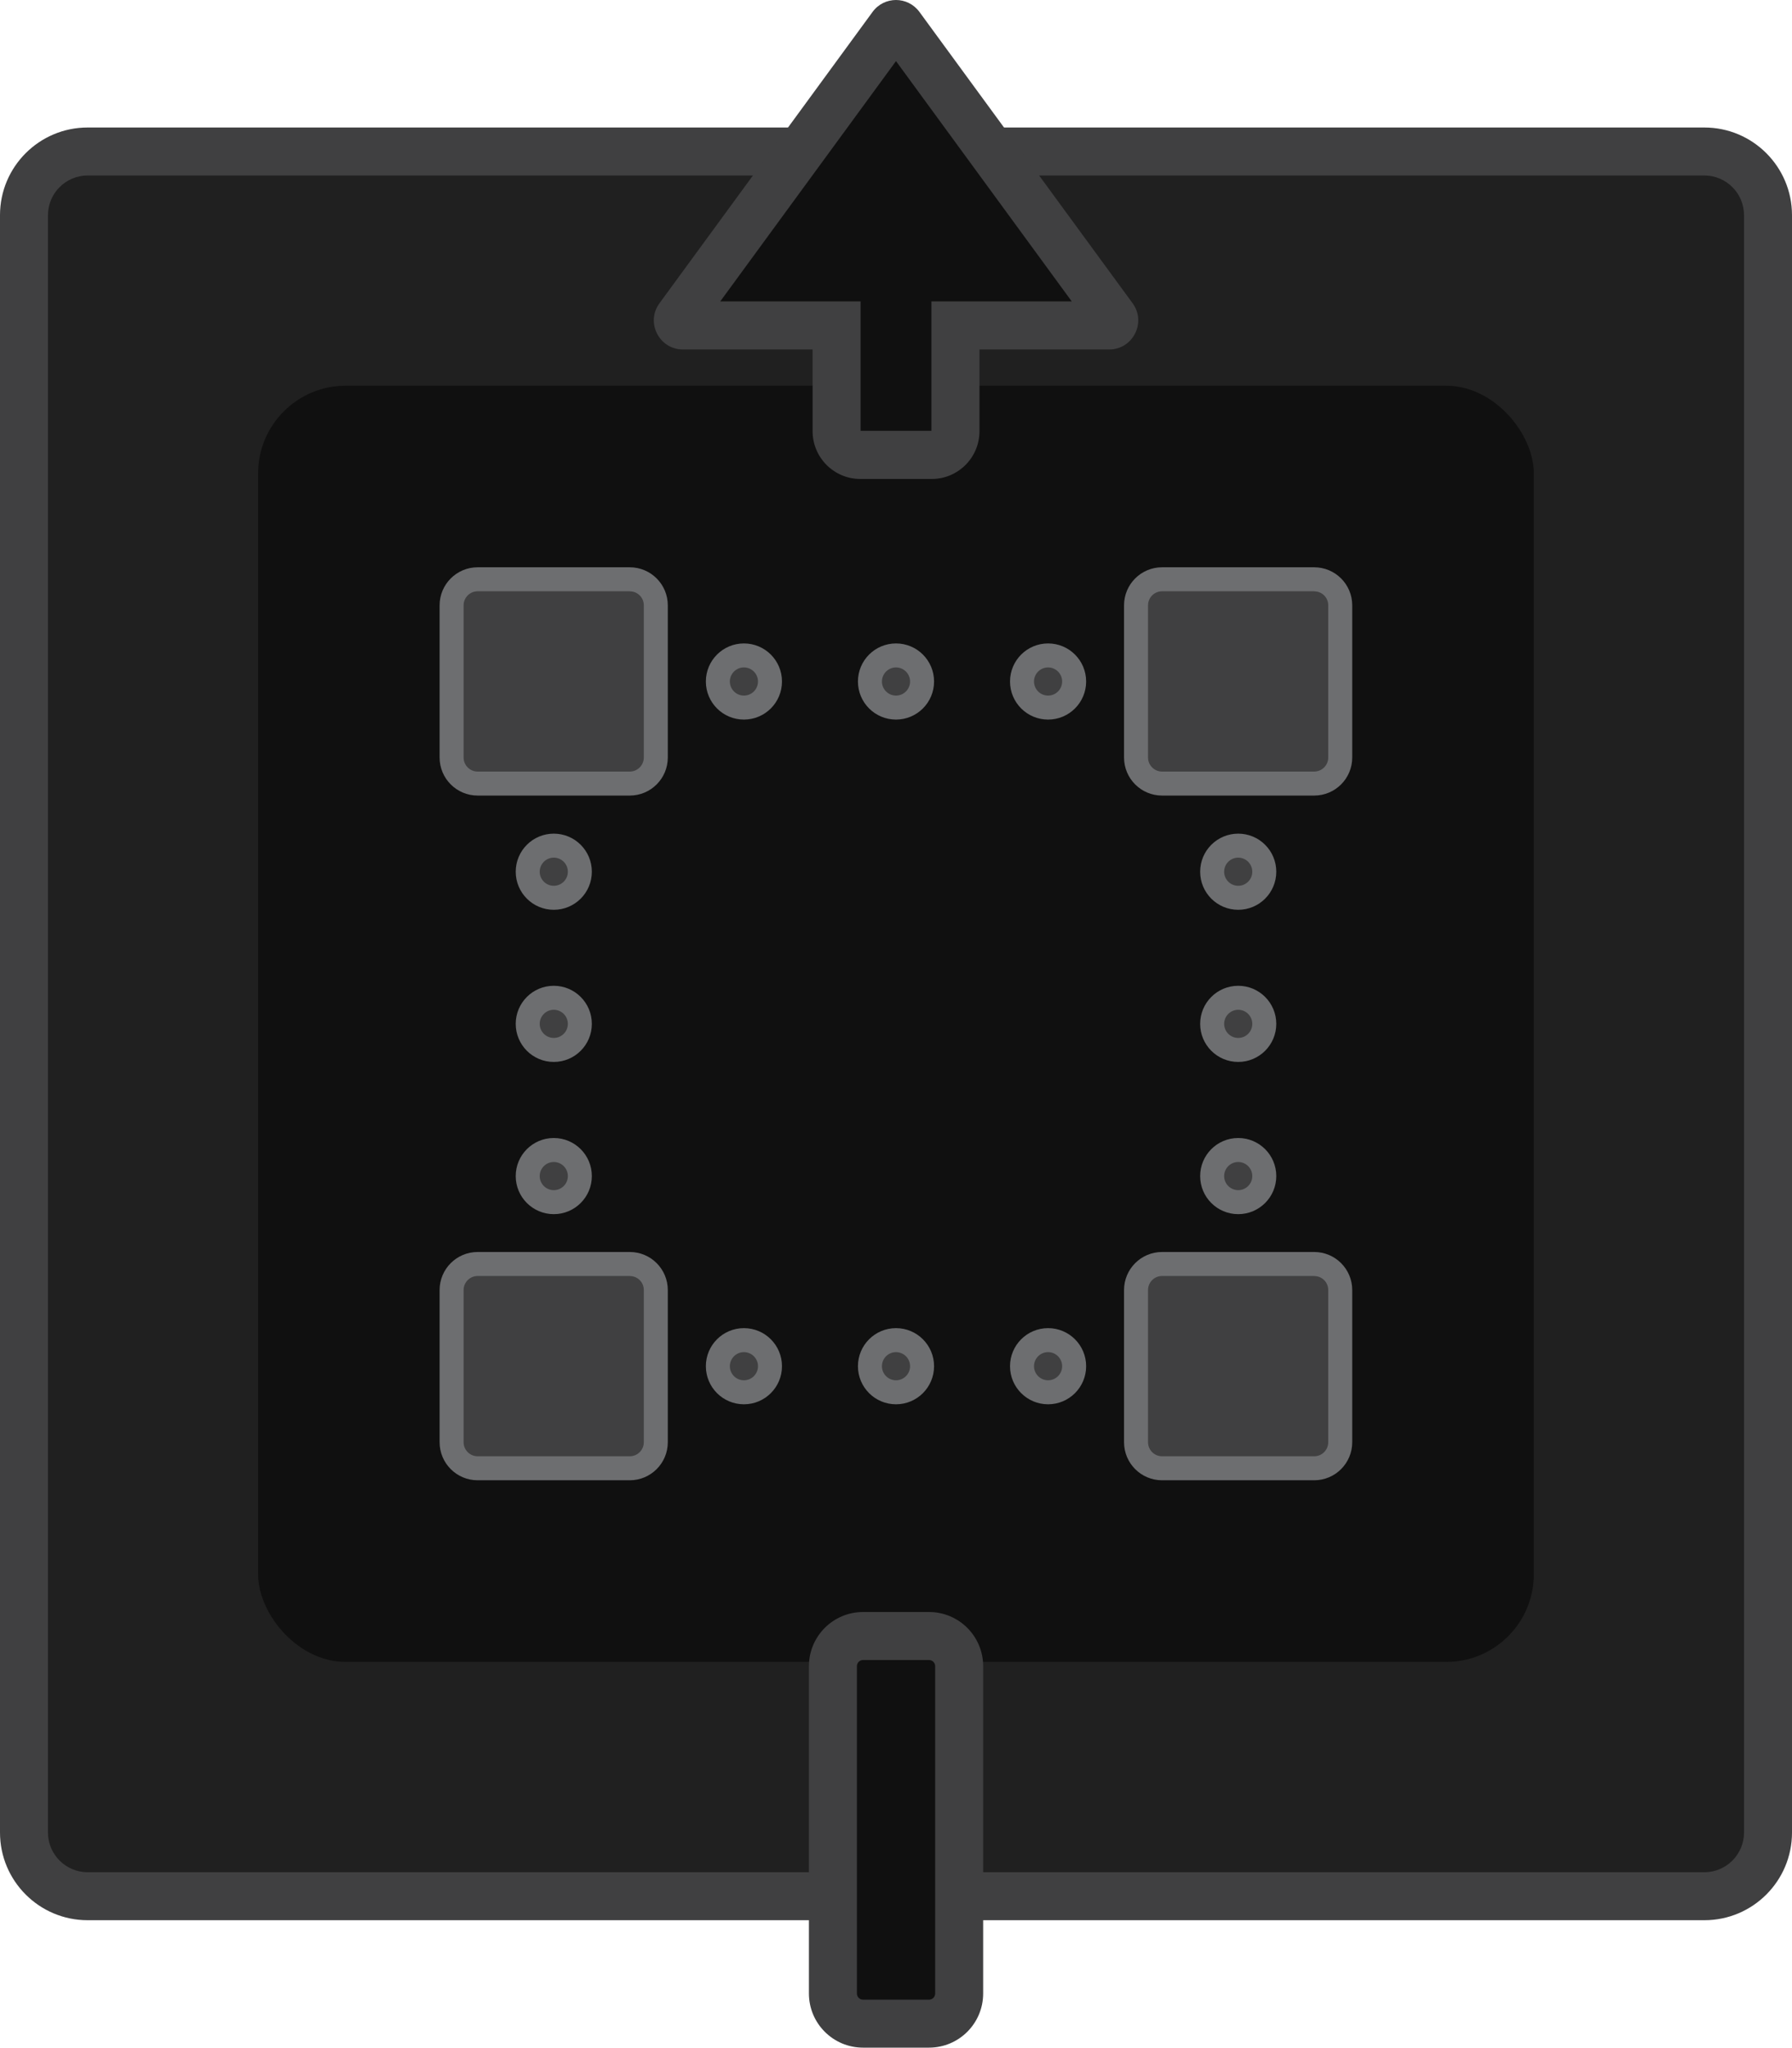 <?xml version="1.0" encoding="UTF-8"?>
<svg id="Layer_2" data-name="Layer 2" xmlns="http://www.w3.org/2000/svg" viewBox="0 0 224.12 256">
  <defs>
    <style>
      .cls-1 {
        fill: #202020;
      }

      .cls-1, .cls-2, .cls-3, .cls-4 {
        stroke-width: 0px;
      }

      .cls-2 {
        fill: #6d6e70;
      }

      .cls-3 {
        fill: #101010;
      }

      .cls-4 {
        fill: #404041;
      }
    </style>
  </defs>
  <g id="Layer_1-2" data-name="Layer 1">
    <g>
      <rect class="cls-1" x="3" y="18.94" width="218.12" height="218.12" rx="7.96" ry="7.96"/>
      <path class="cls-4" d="m213.16,21.94c2.73,0,4.96,2.22,4.96,4.96v202.2c0,2.73-2.22,4.96-4.96,4.96H10.96c-2.73,0-4.96-2.22-4.96-4.96V26.9c0-2.73,2.22-4.96,4.96-4.96h202.2m0-6H10.96C4.91,15.94,0,20.85,0,26.9v202.2c0,6.05,4.91,10.96,10.96,10.96h202.2c6.05,0,10.96-4.91,10.96-10.96V26.9c0-6.05-4.91-10.96-10.96-10.96h0Z"/>
    </g>
    <rect class="cls-3" x="32.28" y="48.22" width="159.55" height="159.55" rx="10.96" ry="10.96"/>
    <g>
      <rect class="cls-3" x="104.16" y="204.53" width="15.8" height="48.47" rx="3.77" ry="3.77"/>
      <path class="cls-4" d="m116.19,207.53c.43,0,.77.35.77.77v40.92c0,.43-.35.77-.77.77h-8.25c-.43,0-.77-.35-.77-.77v-40.92c0-.43.35-.77.77-.77h8.25m0-6h-8.25c-3.74,0-6.77,3.03-6.77,6.77v40.92c0,3.74,3.03,6.77,6.77,6.77h8.25c3.74,0,6.77-3.03,6.77-6.77v-40.92c0-3.74-3.03-6.77-6.77-6.77h0Z"/>
    </g>
    <g>
      <path class="cls-3" d="m107.59,56.87c-1.64,0-2.97-1.33-2.97-2.97v-13.22h-19.22c-.26,0-.45-.12-.56-.35s-.1-.45.05-.66L111.55,3.26c.16-.21.36-.26.51-.26s.35.04.51.26l26.65,36.42c.15.21.17.43.05.66-.12.23-.31.35-.56.35h-19.22v13.22c0,1.64-1.33,2.97-2.97,2.97h-8.93Z"/>
      <path class="cls-4" d="m112.06,7.64l21.98,30.04h-17.55v16.18s-8.86,0-8.86,0v-16.18h-17.55l21.98-30.04m0-7.64c-1.1,0-2.21.5-2.93,1.49l-26.65,36.42c-1.76,2.4-.04,5.78,2.93,5.78h16.22v10.22c0,3.29,2.67,5.97,5.97,5.97h8.93c3.29,0,5.97-2.67,5.97-5.97v-10.22h16.22c2.97,0,4.69-3.38,2.93-5.78L114.99,1.49c-.73-.99-1.83-1.49-2.93-1.49h0Z"/>
    </g>
    <g id="SVGRepo_iconCarrier" data-name="SVGRepo iconCarrier">
      <g>
        <g>
          <path class="cls-4" d="m59.75,72.43h19.02c1.8,0,3.26,1.46,3.26,3.26v19.02c0,1.8-1.46,3.26-3.26,3.26h-19.02c-1.8,0-3.26-1.46-3.26-3.26v-19.02c0-1.8,1.46-3.26,3.26-3.26Z"/>
          <path class="cls-2" d="m78.77,73.93c.47,0,.91.18,1.24.51.33.33.51.77.51,1.24v19.02c0,.97-.79,1.76-1.76,1.76h-19.02c-.97,0-1.76-.79-1.76-1.76v-19.02c0-.97.79-1.76,1.76-1.76h19.02m0-3h-19.02c-2.63,0-4.76,2.13-4.76,4.76v19.02c0,2.63,2.13,4.76,4.76,4.76h19.02c2.63,0,4.76-2.13,4.76-4.76v-19.02c0-2.63-2.13-4.76-4.76-4.76h0Z"/>
        </g>
        <g>
          <rect class="cls-4" x="56.49" y="158.03" width="25.53" height="25.53" rx="3.26" ry="3.26"/>
          <path class="cls-2" d="m78.77,159.53c.47,0,.91.18,1.24.51.33.33.51.77.51,1.24v19.02c0,.97-.79,1.76-1.76,1.76h-19.02c-.97,0-1.76-.79-1.76-1.76v-19.02c0-.97.79-1.76,1.76-1.76h19.02m0-3h-19.02c-2.63,0-4.76,2.13-4.76,4.76v19.02c0,2.63,2.13,4.76,4.76,4.76h19.02c2.63,0,4.76-2.13,4.76-4.76v-19.02c0-2.63-2.13-4.76-4.76-4.76h0Z"/>
        </g>
        <g>
          <path class="cls-4" d="m145.35,72.43h19.02c1.8,0,3.26,1.46,3.26,3.26v19.02c0,1.8-1.46,3.26-3.26,3.26h-19.02c-1.8,0-3.26-1.46-3.26-3.26v-19.02c0-1.8,1.46-3.26,3.26-3.26Z"/>
          <path class="cls-2" d="m164.37,73.93c.47,0,.91.18,1.24.51.33.33.51.77.51,1.24v19.02c0,.97-.79,1.76-1.76,1.76h-19.02c-.97,0-1.76-.79-1.76-1.76v-19.02c0-.97.79-1.76,1.76-1.76h19.02m0-3h-19.02c-2.63,0-4.76,2.13-4.76,4.76v19.02c0,2.63,2.13,4.76,4.76,4.76h19.02c2.63,0,4.76-2.13,4.76-4.76v-19.02c0-2.63-2.13-4.76-4.76-4.76h0Z"/>
        </g>
        <g>
          <path class="cls-4" d="m145.35,158.03h19.02c1.8,0,3.25,1.46,3.25,3.25v19.02c0,1.8-1.46,3.26-3.26,3.26h-19.02c-1.8,0-3.26-1.46-3.26-3.26v-19.02c0-1.8,1.46-3.26,3.26-3.26Z"/>
          <path class="cls-2" d="m164.37,159.53c.47,0,.91.18,1.24.51.33.33.51.77.51,1.24v19.02c0,.97-.79,1.76-1.76,1.76h-19.02c-.97,0-1.76-.79-1.76-1.76v-19.02c0-.97.79-1.76,1.76-1.76h19.02m0-3h-19.02c-2.63,0-4.76,2.13-4.76,4.76v19.02c0,2.63,2.13,4.76,4.76,4.76h19.02c2.63,0,4.76-2.13,4.76-4.76v-19.02c0-2.63-2.13-4.76-4.76-4.76h0Z"/>
        </g>
        <g>
          <path class="cls-4" d="m112.06,88.46c-1.79,0-3.26-1.46-3.26-3.26s1.46-3.26,3.26-3.26,3.26,1.46,3.26,3.26-1.46,3.26-3.26,3.26Z"/>
          <path class="cls-2" d="m112.06,83.44c.97,0,1.76.79,1.76,1.76s-.79,1.76-1.76,1.76-1.76-.79-1.76-1.76.79-1.76,1.76-1.76m0-3c-2.63,0-4.76,2.13-4.76,4.76s2.13,4.76,4.76,4.76,4.76-2.13,4.76-4.76-2.13-4.76-4.76-4.76h0Z"/>
        </g>
        <g>
          <circle class="cls-4" cx="93.04" cy="85.2" r="3.26"/>
          <path class="cls-2" d="m93.04,83.44c.97,0,1.76.79,1.76,1.76s-.79,1.76-1.76,1.76-1.76-.79-1.76-1.76.79-1.76,1.76-1.76m0-3c-2.63,0-4.76,2.13-4.76,4.76s2.13,4.76,4.76,4.76,4.76-2.13,4.76-4.76-2.13-4.76-4.76-4.76h0Z"/>
        </g>
        <g>
          <path class="cls-4" d="m131.08,88.46c-1.79,0-3.26-1.46-3.26-3.26s1.46-3.26,3.26-3.26,3.25,1.46,3.25,3.26-1.46,3.26-3.25,3.26Z"/>
          <path class="cls-2" d="m131.08,83.44c.97,0,1.76.79,1.76,1.76s-.79,1.76-1.76,1.76-1.76-.79-1.76-1.76.79-1.76,1.76-1.76m0-3c-2.63,0-4.76,2.13-4.76,4.76s2.13,4.76,4.76,4.76,4.76-2.13,4.76-4.76-2.13-4.76-4.76-4.76h0Z"/>
        </g>
        <g>
          <path class="cls-4" d="m112.06,174.05c-1.79,0-3.26-1.46-3.26-3.25s1.46-3.26,3.26-3.26,3.26,1.46,3.26,3.26-1.46,3.25-3.26,3.25Z"/>
          <path class="cls-2" d="m112.06,169.04c.97,0,1.76.79,1.76,1.76s-.79,1.76-1.76,1.76-1.76-.79-1.76-1.76.79-1.76,1.76-1.76m0-3c-2.63,0-4.76,2.13-4.76,4.76s2.13,4.76,4.76,4.76,4.76-2.13,4.76-4.76-2.13-4.76-4.76-4.76h0Z"/>
        </g>
        <g>
          <path class="cls-4" d="m69.26,131.26c-1.8,0-3.26-1.46-3.26-3.26s1.46-3.26,3.26-3.26,3.26,1.46,3.26,3.26-1.46,3.26-3.26,3.26Z"/>
          <path class="cls-2" d="m69.26,126.24c.97,0,1.76.79,1.76,1.76s-.79,1.76-1.76,1.76-1.76-.79-1.76-1.76.79-1.76,1.76-1.76m0-3c-2.63,0-4.76,2.13-4.76,4.76s2.13,4.76,4.76,4.76,4.76-2.13,4.76-4.76-2.13-4.76-4.76-4.76h0Z"/>
        </g>
        <g>
          <path class="cls-4" d="m69.26,150.28c-1.8,0-3.26-1.46-3.26-3.25s1.46-3.26,3.26-3.26,3.26,1.46,3.26,3.26-1.46,3.25-3.26,3.25Z"/>
          <path class="cls-2" d="m69.26,145.27c.97,0,1.76.79,1.76,1.76s-.79,1.76-1.76,1.76-1.76-.79-1.76-1.76.79-1.76,1.76-1.76m0-3c-2.63,0-4.76,2.13-4.76,4.76s2.13,4.76,4.76,4.76,4.76-2.13,4.76-4.76-2.13-4.76-4.76-4.76h0Z"/>
        </g>
        <g>
          <path class="cls-4" d="m69.26,112.23c-1.8,0-3.26-1.46-3.26-3.26s1.46-3.26,3.26-3.26,3.26,1.46,3.26,3.26-1.46,3.26-3.26,3.26Z"/>
          <path class="cls-2" d="m69.26,107.22c.97,0,1.76.79,1.76,1.76s-.79,1.76-1.76,1.76-1.76-.79-1.76-1.76.79-1.76,1.76-1.76m0-3c-2.63,0-4.76,2.13-4.76,4.76s2.13,4.76,4.76,4.76,4.76-2.13,4.76-4.76-2.13-4.76-4.76-4.76h0Z"/>
        </g>
        <g>
          <path class="cls-4" d="m154.86,131.26c-1.79,0-3.26-1.46-3.26-3.26s1.46-3.26,3.26-3.26,3.26,1.46,3.26,3.26-1.46,3.26-3.26,3.26Z"/>
          <path class="cls-2" d="m154.86,126.24c.97,0,1.76.79,1.76,1.76s-.79,1.76-1.76,1.76-1.76-.79-1.76-1.76.79-1.76,1.76-1.76m0-3c-2.63,0-4.76,2.13-4.76,4.76s2.13,4.76,4.76,4.76,4.76-2.13,4.76-4.76-2.13-4.76-4.76-4.76h0Z"/>
        </g>
        <g>
          <path class="cls-4" d="m154.86,150.28c-1.79,0-3.26-1.46-3.26-3.25s1.46-3.26,3.26-3.26,3.26,1.46,3.26,3.26-1.46,3.25-3.26,3.25Z"/>
          <path class="cls-2" d="m154.86,145.27c.97,0,1.76.79,1.76,1.76s-.79,1.76-1.76,1.76-1.76-.79-1.76-1.76.79-1.76,1.76-1.76m0-3c-2.63,0-4.76,2.13-4.76,4.76s2.13,4.76,4.76,4.76,4.76-2.13,4.76-4.76-2.13-4.76-4.76-4.76h0Z"/>
        </g>
        <g>
          <circle class="cls-4" cx="154.86" cy="108.98" r="3.26"/>
          <path class="cls-2" d="m154.86,107.22c.97,0,1.76.79,1.76,1.76s-.79,1.76-1.76,1.76-1.76-.79-1.76-1.76.79-1.76,1.76-1.76m0-3c-2.63,0-4.76,2.13-4.76,4.76s2.13,4.76,4.76,4.76,4.76-2.13,4.76-4.76-2.13-4.76-4.76-4.76h0Z"/>
        </g>
        <g>
          <path class="cls-4" d="m93.04,174.05c-1.79,0-3.26-1.46-3.26-3.25s1.46-3.26,3.26-3.26,3.26,1.46,3.26,3.26-1.46,3.25-3.26,3.25Z"/>
          <path class="cls-2" d="m93.04,169.04c.97,0,1.76.79,1.76,1.76s-.79,1.76-1.76,1.76-1.76-.79-1.76-1.76.79-1.76,1.76-1.76m0-3c-2.63,0-4.76,2.13-4.76,4.76s2.13,4.76,4.76,4.76,4.76-2.13,4.76-4.76-2.13-4.76-4.76-4.76h0Z"/>
        </g>
        <g>
          <path class="cls-4" d="m131.08,174.05c-1.79,0-3.26-1.46-3.26-3.25s1.46-3.26,3.26-3.26,3.25,1.46,3.25,3.26-1.46,3.25-3.25,3.25Z"/>
          <path class="cls-2" d="m131.08,169.04c.97,0,1.76.79,1.76,1.76s-.79,1.76-1.76,1.76-1.76-.79-1.76-1.76.79-1.76,1.76-1.76m0-3c-2.63,0-4.76,2.13-4.76,4.76s2.13,4.76,4.76,4.76,4.76-2.13,4.76-4.76-2.13-4.76-4.76-4.76h0Z"/>
        </g>
      </g>
    </g>
  </g>
</svg>
